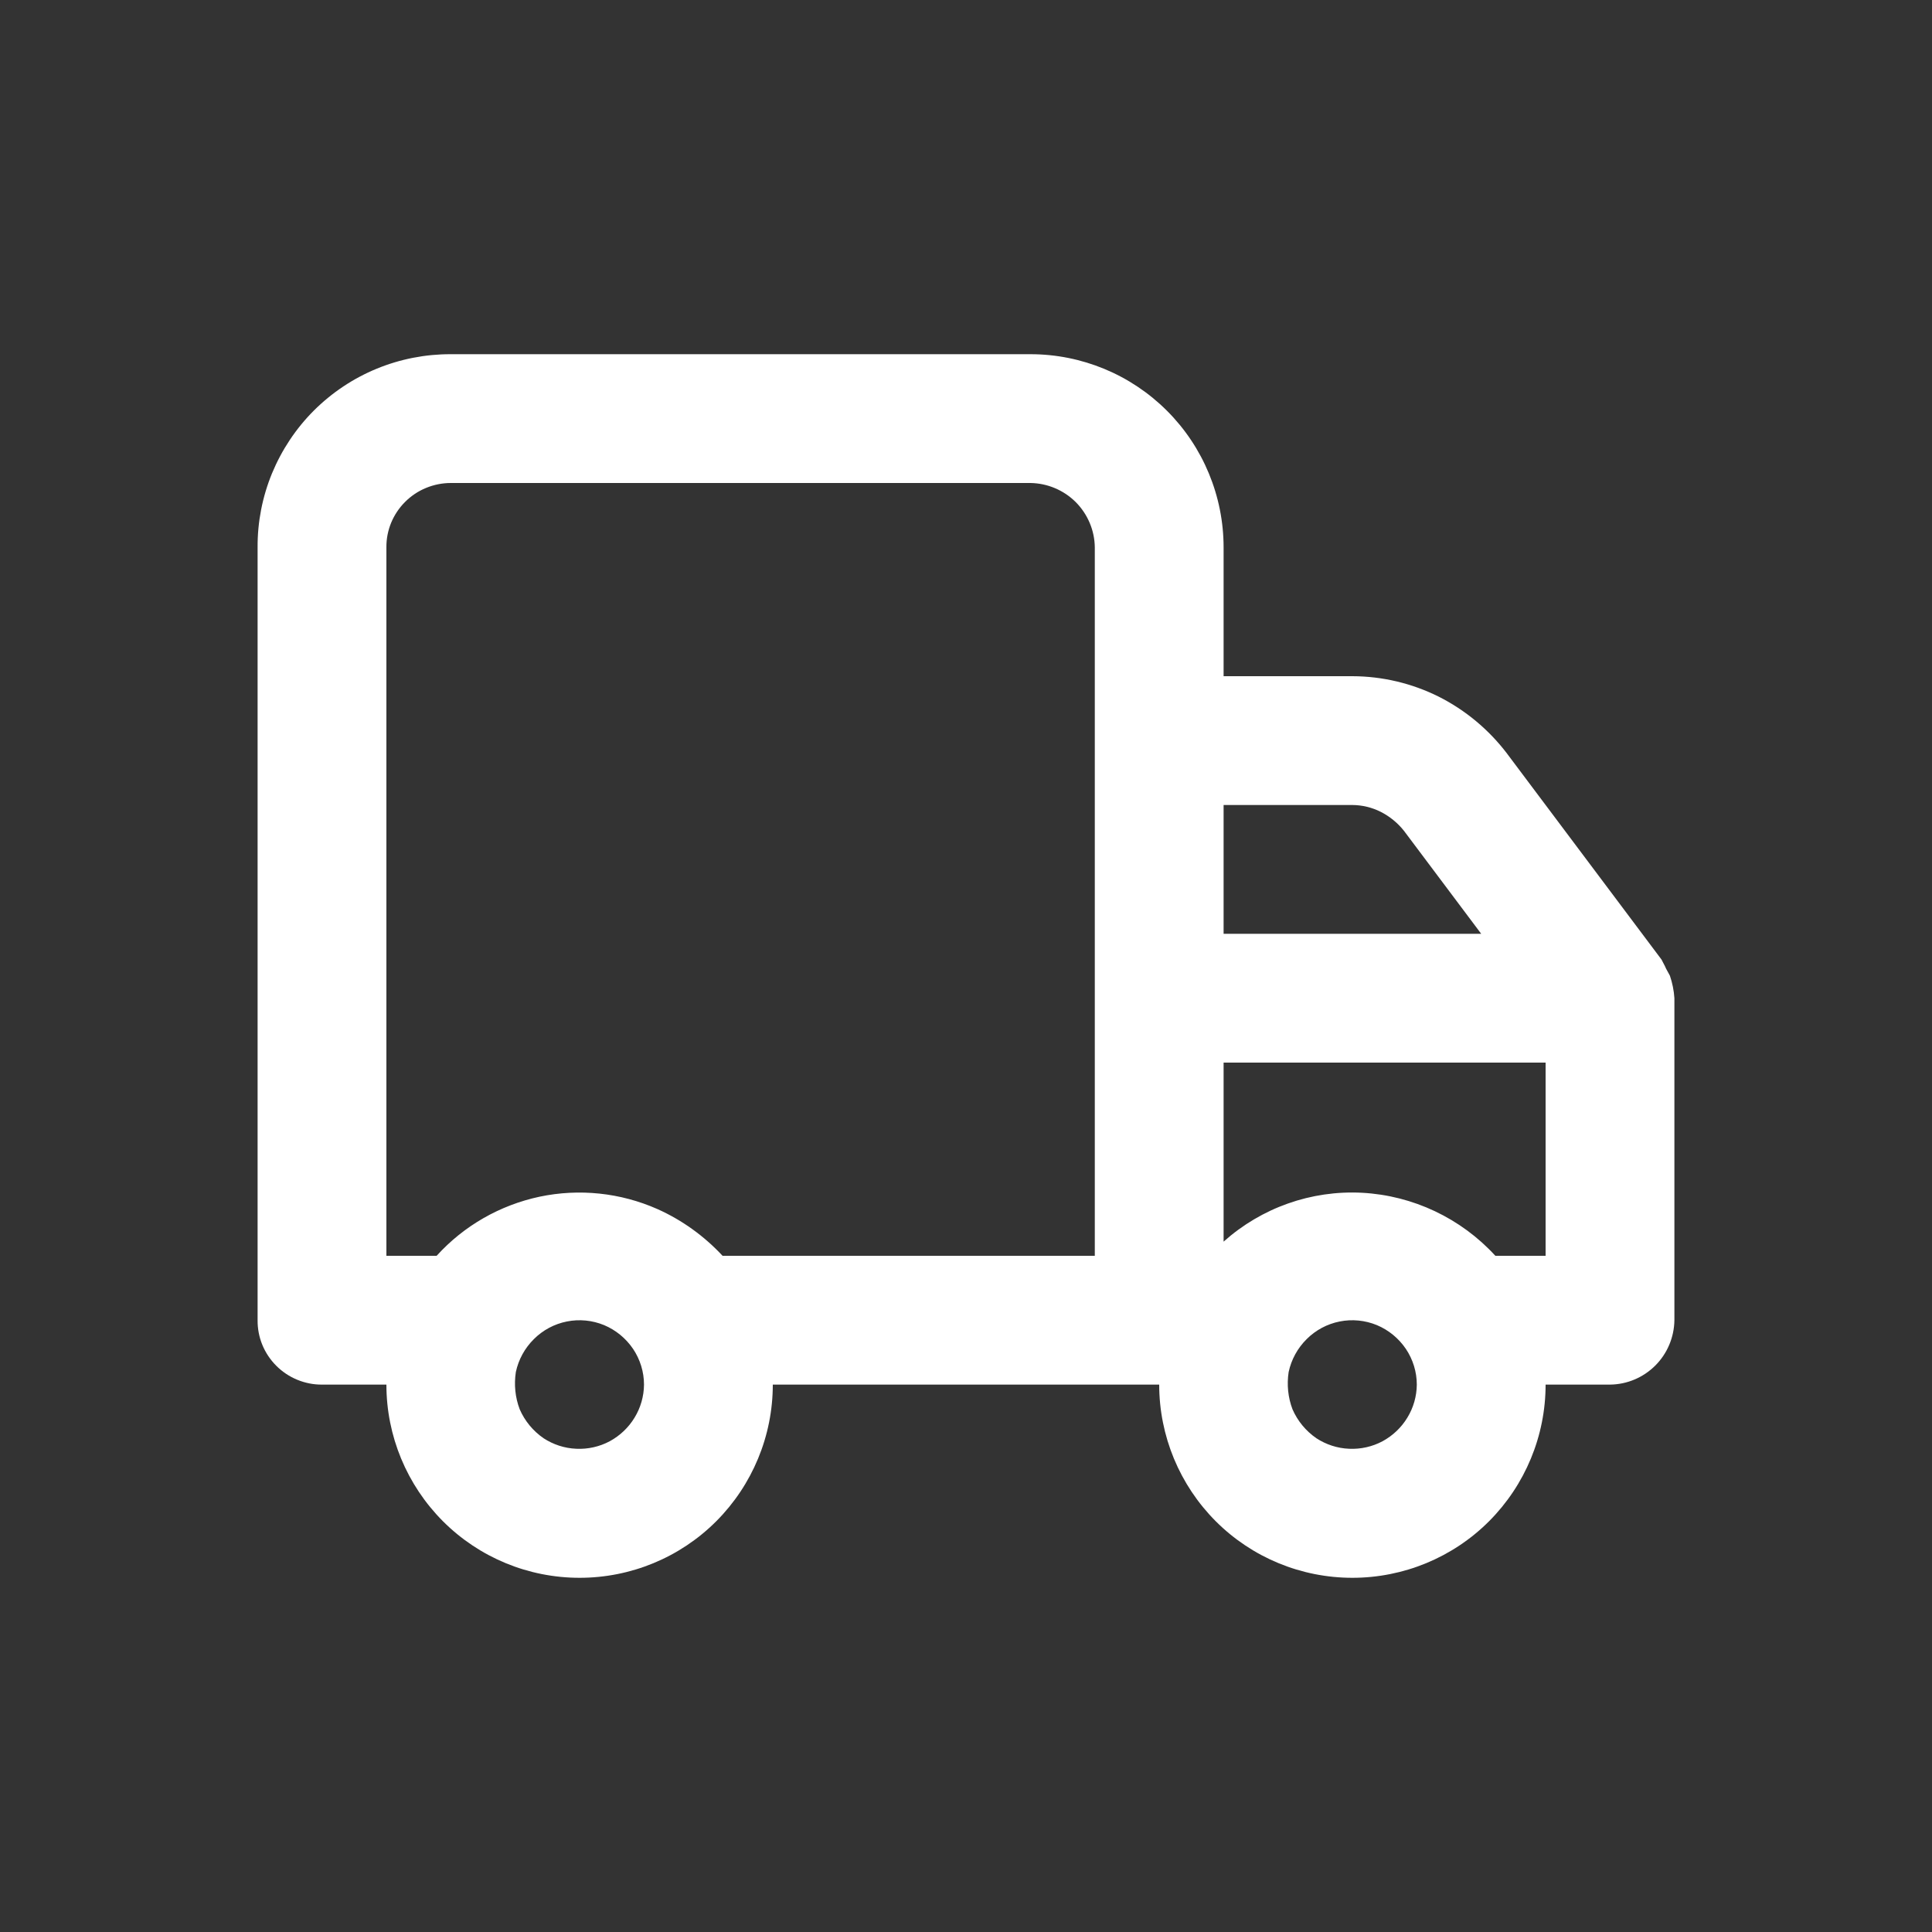 <svg width="24" height="24" viewBox="0 0 24 24" fill="none" xmlns="http://www.w3.org/2000/svg">
<rect x="0" y="0" width="24" height="24" fill="#333333" stroke="none"/>
<path d="M20.8 12.4V16.4C20.797 16.612 20.712 16.814 20.563 16.963C20.413 17.113 20.211 17.198 20 17.2H19.2C19.2 17.837 18.947 18.447 18.497 18.898C18.047 19.348 17.436 19.6 16.8 19.6C16.163 19.6 15.553 19.348 15.103 18.898C14.653 18.447 14.4 17.837 14.4 17.2H9.6C9.6 17.837 9.347 18.447 8.897 18.898C8.447 19.348 7.837 19.6 7.2 19.6C6.563 19.6 5.953 19.348 5.503 18.898C5.053 18.447 4.8 17.837 4.8 17.2H4C3.895 17.201 3.79 17.18 3.693 17.14C3.595 17.1 3.507 17.041 3.432 16.966C3.358 16.892 3.299 16.804 3.259 16.707C3.219 16.61 3.199 16.505 3.2 16.4V6.8C3.198 6.485 3.259 6.172 3.379 5.88C3.5 5.588 3.676 5.323 3.899 5.1C4.123 4.877 4.388 4.7 4.68 4.58C4.972 4.46 5.284 4.399 5.6 4.4H12.8C13.437 4.4 14.047 4.653 14.497 5.103C14.947 5.553 15.2 6.164 15.2 6.8V8.4H16.8C17.172 8.401 17.539 8.488 17.872 8.654C18.205 8.822 18.495 9.064 18.72 9.36L20.64 11.92C20.656 11.955 20.68 11.992 20.696 12.032L20.744 12.12C20.775 12.211 20.794 12.305 20.8 12.4ZM8 17.2C8 17.042 7.952 16.887 7.864 16.756C7.775 16.625 7.65 16.522 7.504 16.461C7.358 16.401 7.197 16.385 7.042 16.416C6.886 16.447 6.744 16.523 6.632 16.635C6.519 16.747 6.441 16.889 6.408 17.044C6.384 17.2 6.4 17.36 6.456 17.507C6.519 17.652 6.622 17.776 6.752 17.866C6.873 17.945 7.013 17.991 7.158 17.997C7.302 18.004 7.446 17.972 7.574 17.904C7.701 17.835 7.808 17.734 7.883 17.61C7.958 17.487 7.999 17.345 8 17.2ZM13.6 6.8C13.598 6.589 13.512 6.387 13.363 6.237C13.213 6.088 13.011 6.003 12.8 6H5.6C5.495 6 5.39 6.021 5.293 6.061C5.195 6.101 5.107 6.16 5.032 6.235C4.958 6.309 4.899 6.397 4.859 6.494C4.819 6.591 4.799 6.695 4.8 6.8V15.6H5.424C5.762 15.227 6.21 14.971 6.702 14.866C7.195 14.762 7.708 14.816 8.168 15.02C8.474 15.157 8.748 15.355 8.976 15.6H13.6V6.8ZM15.2 11.6H18.4L17.44 10.32C17.362 10.222 17.264 10.142 17.152 10.085C17.043 10.03 16.922 10.001 16.8 10H15.2V11.6ZM17.6 17.2C17.6 17.042 17.552 16.887 17.464 16.756C17.375 16.625 17.25 16.522 17.104 16.461C16.958 16.401 16.797 16.385 16.642 16.416C16.486 16.447 16.344 16.523 16.232 16.635C16.119 16.747 16.041 16.889 16.008 17.044C15.984 17.2 16 17.36 16.056 17.507C16.119 17.652 16.222 17.776 16.352 17.866C16.473 17.945 16.613 17.991 16.758 17.997C16.902 18.004 17.046 17.972 17.174 17.904C17.301 17.835 17.408 17.734 17.483 17.61C17.558 17.487 17.599 17.345 17.6 17.2ZM19.2 13.2H15.2V15.424C15.671 15.003 16.289 14.784 16.92 14.817C17.553 14.851 18.148 15.133 18.576 15.6H19.2V13.2Z" fill="white"/>
</svg>

